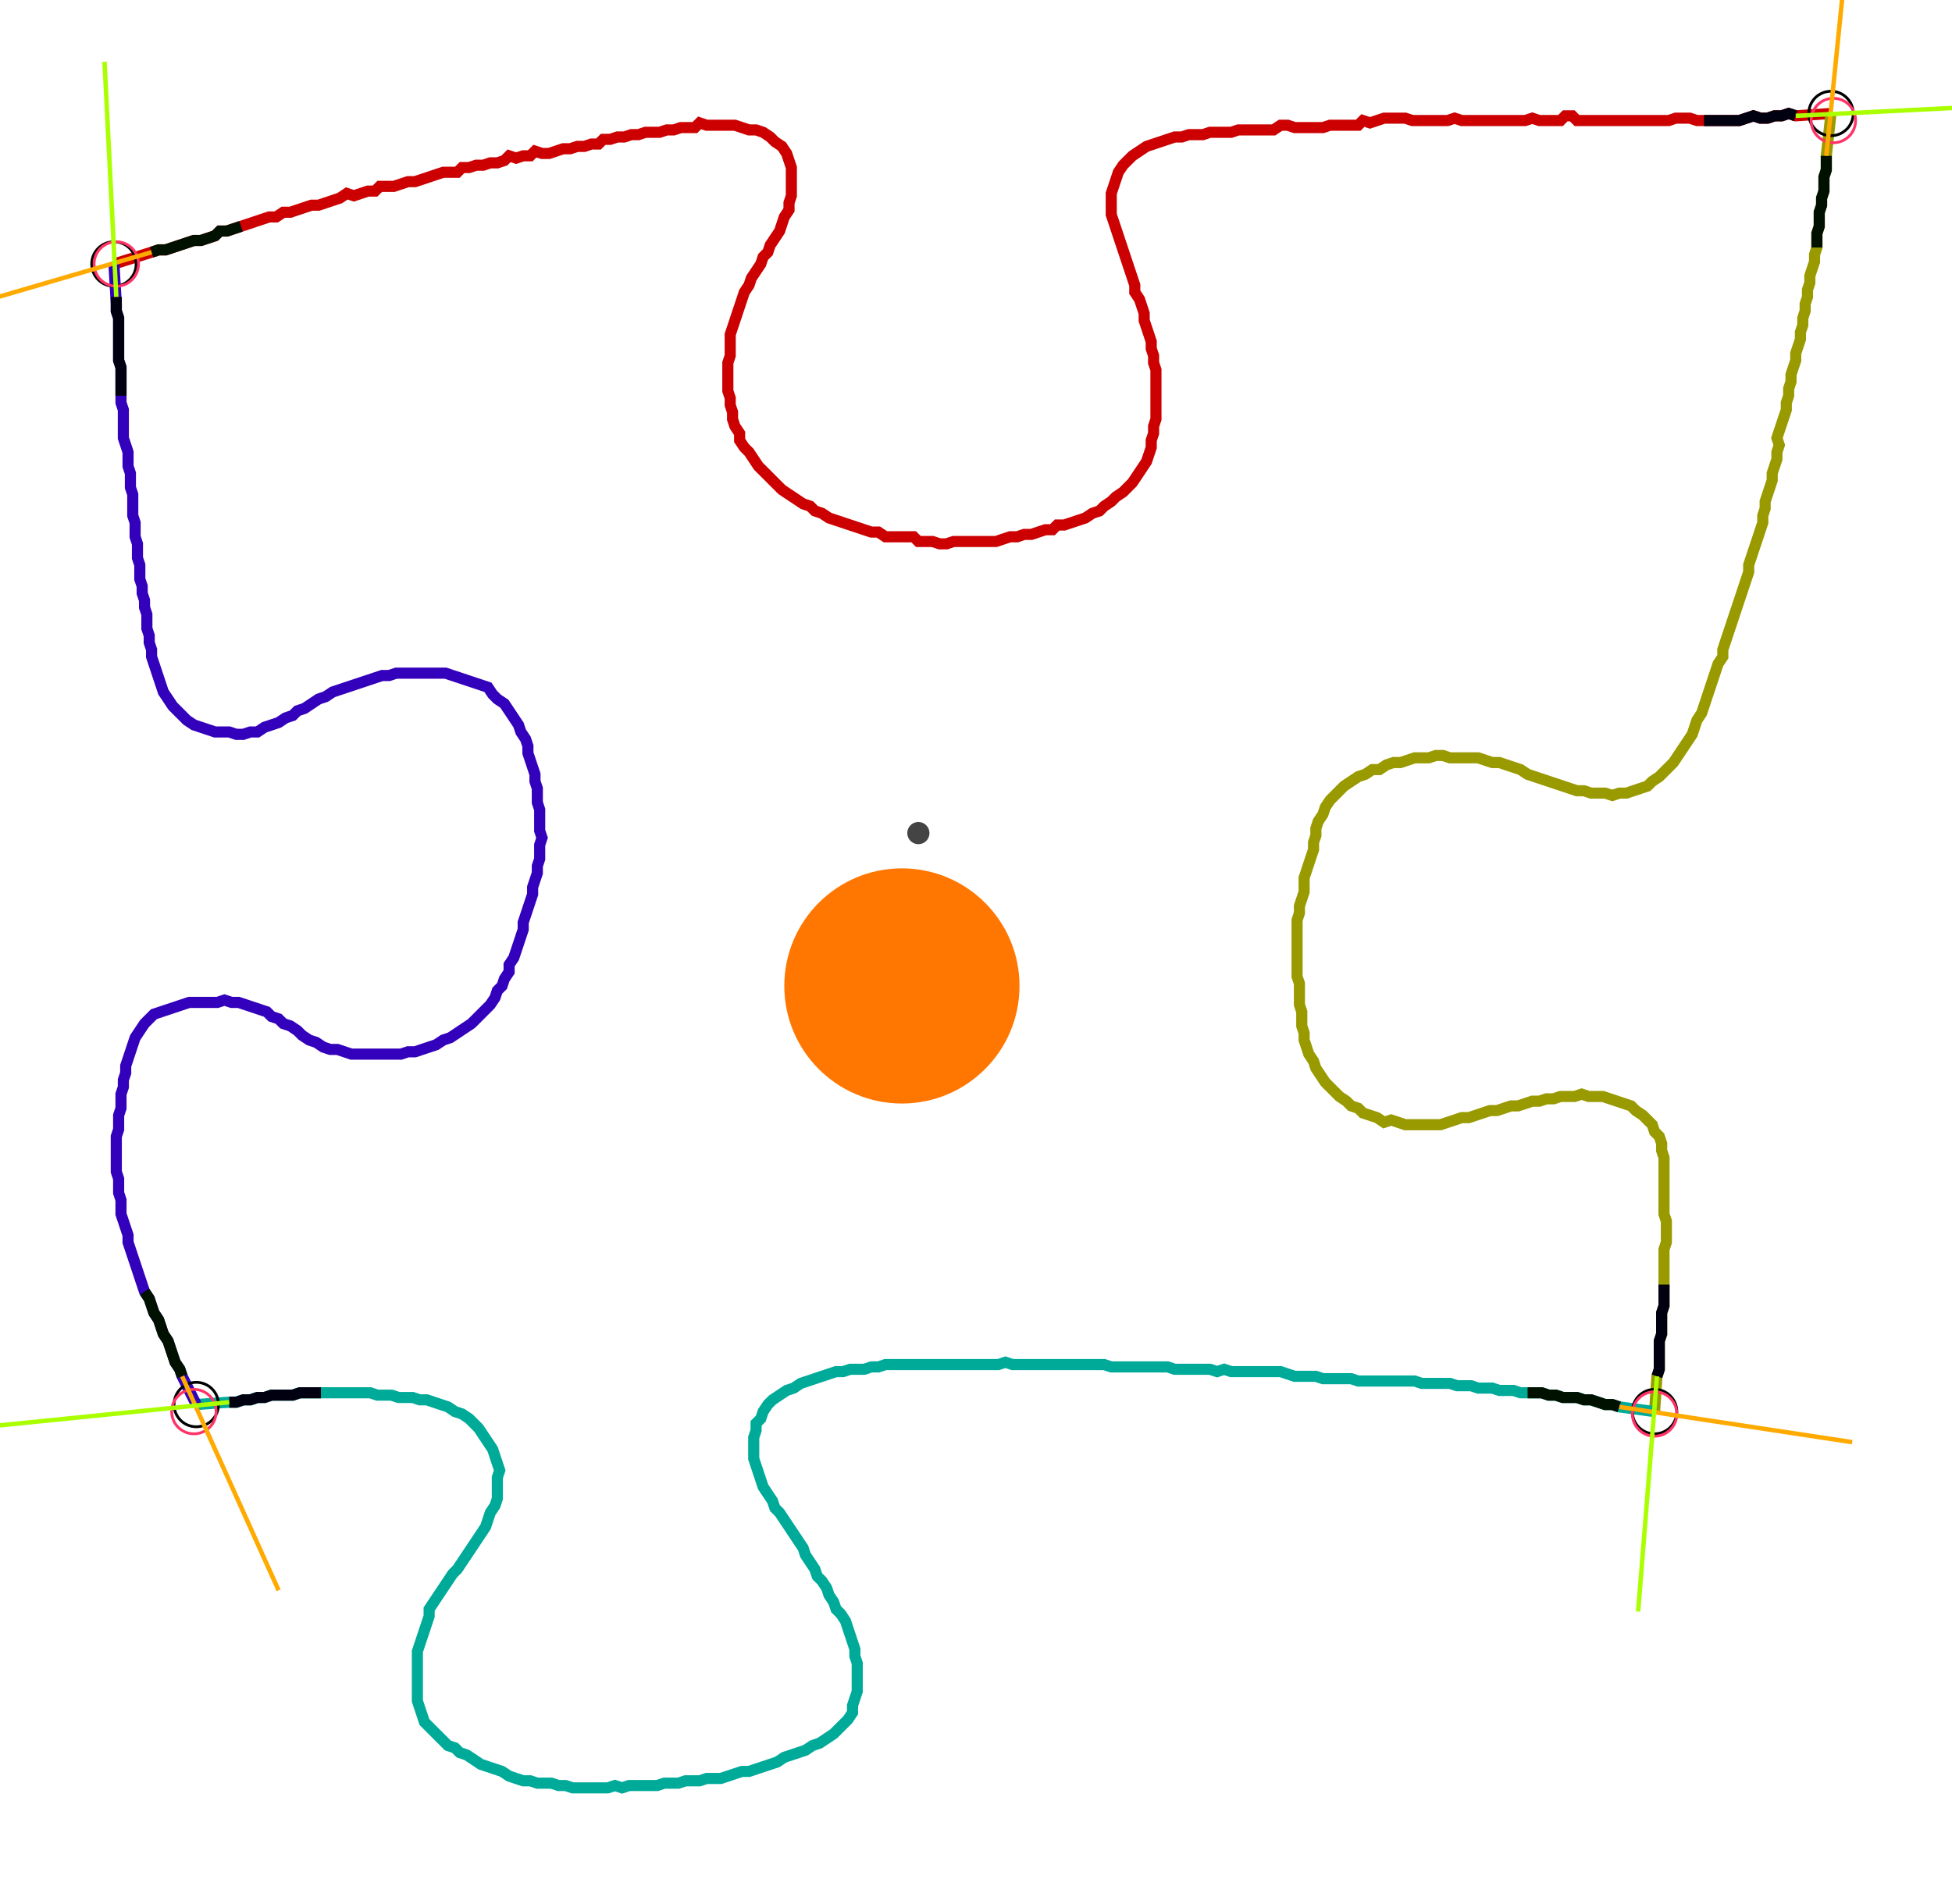 <?xml version="1.0" encoding="UTF-8" standalone="no"?><svg width="465.397" height="453.968" viewBox="-10 -10 175.132 171.323" xmlns="http://www.w3.org/2000/svg" xmlns:xlink="http://www.w3.org/1999/xlink"><polyline points="0.0,13.757 3.386,12.698 4.021,12.487 4.656,12.487 5.291,12.275 5.926,12.063 6.561,11.852 7.196,11.64 7.831,11.64 8.466,11.429 9.101,11.217 9.524,10.794 10.159,10.794 10.794,10.582 11.429,10.37 12.063,10.159 12.698,9.947 13.333,9.735 13.968,9.524 14.603,9.524 15.238,9.101 15.873,9.101 16.508,8.889 17.143,8.677 17.778,8.466 18.413,8.466 19.048,8.254 19.683,8.042 20.317,7.831 20.952,7.407 21.587,7.619 22.222,7.407 22.857,7.196 23.492,7.196 23.915,6.772 24.55,6.772 25.185,6.772 25.82,6.561 26.455,6.349 27.09,6.349 27.725,6.138 28.36,5.926 28.995,5.714 29.63,5.503 30.265,5.503 30.899,5.503 31.323,5.079 31.958,5.079 32.593,4.868 33.228,4.868 33.862,4.656 34.497,4.656 35.132,4.444 35.556,4.021 36.19,4.233 36.825,4.021 37.46,4.021 37.884,3.598 38.519,3.81 39.153,3.81 39.788,3.598 40.423,3.386 41.058,3.386 41.693,3.175 42.328,3.175 42.963,2.963 43.598,2.963 44.021,2.54 44.656,2.54 45.291,2.328 45.926,2.328 46.561,2.116 47.196,2.116 47.831,1.905 48.466,1.905 49.101,1.905 49.735,1.693 50.37,1.693 51.005,1.481 51.64,1.481 52.275,1.481 52.698,1.058 53.333,1.27 53.968,1.27 54.603,1.27 55.238,1.27 55.873,1.27 56.508,1.481 57.143,1.693 57.778,1.693 58.413,1.905 59.048,2.328 59.471,2.751 60.106,3.175 60.529,3.81 60.741,4.444 60.952,5.079 60.952,5.714 60.952,6.349 60.952,6.984 60.952,7.619 60.741,8.254 60.741,8.889 60.317,9.524 60.106,10.159 59.894,10.794 59.471,11.429 59.048,12.063 58.836,12.698 58.413,13.122 58.201,13.757 57.778,14.392 57.354,15.026 57.143,15.661 56.72,16.296 56.508,16.931 56.296,17.566 56.085,18.201 55.873,18.836 55.661,19.471 55.45,20.106 55.45,20.741 55.45,21.376 55.45,22.011 55.238,22.646 55.238,23.28 55.238,23.915 55.238,24.55 55.238,25.185 55.45,25.82 55.45,26.455 55.661,27.09 55.661,27.725 55.873,28.36 56.296,28.995 56.296,29.63 56.72,30.265 57.143,30.688 57.566,31.323 57.989,31.958 58.413,32.381 58.836,32.804 59.259,33.228 59.683,33.651 60.106,34.074 60.741,34.497 61.376,34.921 62.011,35.344 62.646,35.556 63.069,35.979 63.704,36.19 64.339,36.614 64.974,36.825 65.608,37.037 66.243,37.249 66.878,37.46 67.513,37.672 68.148,37.884 68.783,37.884 69.418,38.307 70.053,38.307 70.688,38.307 71.323,38.307 71.958,38.307 72.381,38.73 73.016,38.73 73.651,38.73 74.286,38.942 74.921,38.942 75.556,38.73 76.19,38.73 76.825,38.73 77.46,38.73 78.095,38.73 78.73,38.73 79.365,38.73 80.0,38.519 80.635,38.307 81.27,38.307 81.905,38.095 82.54,38.095 83.175,37.884 83.81,37.672 84.444,37.672 84.868,37.249 85.503,37.249 86.138,37.037 86.772,36.825 87.407,36.614 88.042,36.19 88.677,35.979 89.101,35.556 89.735,35.132 90.159,34.709 90.794,34.286 91.217,33.862 91.64,33.439 92.063,32.804 92.487,32.169 92.91,31.534 93.122,30.899 93.333,30.265 93.333,29.63 93.545,28.995 93.545,28.36 93.757,27.725 93.757,27.09 93.757,26.455 93.757,25.82 93.757,25.185 93.757,24.55 93.757,23.915 93.757,23.28 93.545,22.646 93.545,22.011 93.333,21.376 93.333,20.741 93.122,20.106 92.91,19.471 92.698,18.836 92.698,18.201 92.487,17.566 92.275,16.931 91.852,16.296 91.852,15.661 91.64,15.026 91.429,14.392 91.217,13.757 91.005,13.122 90.794,12.487 90.582,11.852 90.37,11.217 90.159,10.582 89.947,9.947 89.735,9.312 89.735,8.677 89.735,8.042 89.735,7.407 89.947,6.772 90.159,6.138 90.37,5.503 90.794,4.868 91.217,4.444 91.64,4.021 92.275,3.598 92.91,3.175 93.545,2.963 94.18,2.751 94.815,2.54 95.45,2.328 96.085,2.328 96.72,2.116 97.354,2.116 97.989,2.116 98.624,1.905 99.259,1.905 99.894,1.905 100.529,1.905 101.164,1.693 101.799,1.693 102.434,1.693 103.069,1.693 103.704,1.693 104.339,1.693 104.974,1.27 105.608,1.27 106.243,1.481 106.878,1.481 107.513,1.481 108.148,1.481 108.783,1.481 109.418,1.27 110.053,1.27 110.688,1.27 111.323,1.27 111.958,1.27 112.381,0.847 113.016,1.058 113.651,0.847 114.286,0.635 114.921,0.635 115.556,0.635 116.19,0.635 116.825,0.847 117.46,0.847 118.095,0.847 118.73,0.847 119.365,0.847 120,0.847 120.635,0.635 121.27,0.847 121.905,0.847 122.54,0.847 123.175,0.847 123.81,0.847 124.444,0.847 125.079,0.847 125.714,0.847 126.349,0.847 126.984,0.847 127.619,0.635 128.254,0.847 128.889,0.847 129.524,0.847 130.159,0.847 130.582,0.423 131.217,0.423 131.64,0.847 132.275,0.847 132.91,0.847 133.545,0.847 134.18,0.847 134.815,0.847 135.45,0.847 136.085,0.847 136.72,0.847 137.354,0.847 137.989,0.847 138.624,0.847 139.259,0.847 139.894,0.847 140.529,0.635 141.164,0.635 141.799,0.635 142.434,0.847 143.069,0.847 143.704,0.847 144.339,0.847 144.974,0.847 145.608,0.847 146.243,0.847 146.878,0.635 147.513,0.423 148.148,0.635 148.783,0.635 149.418,0.423 150.053,0.423 150.688,0.212 151.323,0.423 154.497,0.212" style="fill:none; stroke:#cc0000; stroke-width:1.0"  /><polyline points="154.497,0.212 154.074,4.021 154.074,4.656 154.074,5.291 153.862,5.926 153.862,6.561 153.862,7.196 153.651,7.831 153.651,8.466 153.439,9.101 153.439,9.735 153.439,10.37 153.228,11.005 153.228,11.64 153.228,12.275 153.016,12.91 153.016,13.545 152.804,14.18 152.593,14.815 152.593,15.45 152.381,16.085 152.381,16.72 152.169,17.354 152.169,17.989 151.958,18.624 151.958,19.259 151.746,19.894 151.746,20.529 151.534,21.164 151.323,21.799 151.323,22.434 151.111,23.069 150.899,23.704 150.899,24.339 150.688,24.974 150.688,25.608 150.476,26.243 150.476,26.878 150.265,27.513 150.053,28.148 149.841,28.783 149.63,29.418 149.841,30.053 149.63,30.688 149.63,31.323 149.418,31.958 149.206,32.593 149.206,33.228 148.995,33.862 148.783,34.497 148.571,35.132 148.571,35.767 148.36,36.402 148.36,37.037 148.148,37.672 147.937,38.307 147.725,38.942 147.513,39.577 147.302,40.212 147.09,40.847 147.09,41.481 146.878,42.116 146.667,42.751 146.455,43.386 146.243,44.021 146.032,44.656 145.82,45.291 145.608,45.926 145.397,46.561 145.185,47.196 144.974,47.831 144.762,48.466 144.762,49.101 144.339,49.735 144.127,50.37 143.915,51.005 143.704,51.64 143.492,52.275 143.28,52.91 143.069,53.545 142.857,54.18 142.434,54.815 142.222,55.45 142.011,56.085 141.587,56.72 141.164,57.354 140.741,57.989 140.317,58.624 139.894,59.048 139.471,59.471 139.048,59.894 138.413,60.317 137.989,60.741 137.354,60.952 136.72,61.164 136.085,61.376 135.45,61.376 134.815,61.587 134.18,61.376 133.545,61.376 132.91,61.376 132.275,61.164 131.64,61.164 131.005,60.952 130.37,60.741 129.735,60.529 129.101,60.317 128.466,60.106 127.831,59.894 127.196,59.683 126.561,59.259 125.926,59.048 125.291,58.836 124.656,58.624 124.021,58.624 123.386,58.413 122.751,58.201 122.116,58.201 121.481,58.201 120.847,58.201 120.212,58.201 119.577,57.989 118.942,57.989 118.307,58.201 117.672,58.201 117.037,58.201 116.402,58.413 115.767,58.624 115.132,58.624 114.497,58.836 113.862,59.259 113.228,59.259 112.593,59.683 111.958,59.894 111.323,60.317 110.688,60.741 110.265,61.164 109.841,61.587 109.418,62.011 108.995,62.646 108.783,63.28 108.36,63.915 108.148,64.55 108.148,65.185 107.937,65.82 107.937,66.455 107.725,67.09 107.513,67.725 107.302,68.36 107.09,68.995 107.09,69.63 107.09,70.265 106.878,70.899 106.667,71.534 106.667,72.169 106.455,72.804 106.455,73.439 106.455,74.074 106.455,74.709 106.455,75.344 106.455,75.979 106.455,76.614 106.455,77.249 106.455,77.884 106.667,78.519 106.667,79.153 106.667,79.788 106.667,80.423 106.878,81.058 106.878,81.693 106.878,82.328 107.09,82.963 107.09,83.598 107.302,84.233 107.513,84.868 107.937,85.503 108.148,86.138 108.571,86.772 108.995,87.407 109.418,87.831 109.841,88.254 110.265,88.677 110.899,89.101 111.323,89.524 111.958,89.735 112.381,90.159 113.016,90.37 113.651,90.582 114.286,91.005 114.921,90.794 115.556,91.005 116.19,91.217 116.825,91.217 117.46,91.217 118.095,91.217 118.73,91.217 119.365,91.217 120,91.005 120.635,90.794 121.27,90.582 121.905,90.582 122.54,90.37 123.175,90.159 123.81,89.947 124.444,89.947 125.079,89.735 125.714,89.524 126.349,89.524 126.984,89.312 127.619,89.101 128.254,89.101 128.889,88.889 129.524,88.889 130.159,88.677 130.794,88.677 131.429,88.677 132.063,88.466 132.698,88.677 133.333,88.677 133.968,88.677 134.603,88.889 135.238,89.101 135.873,89.312 136.508,89.524 136.931,89.947 137.566,90.37 137.989,90.794 138.413,91.217 138.624,91.852 139.048,92.275 139.259,92.91 139.259,93.545 139.471,94.18 139.471,94.815 139.471,95.45 139.471,96.085 139.471,96.72 139.471,97.354 139.471,97.989 139.471,98.624 139.471,99.259 139.683,99.894 139.683,100.529 139.683,101.164 139.683,101.799 139.471,102.434 139.471,103.069 139.471,103.704 139.471,104.339 139.471,104.974 139.471,105.608 139.471,106.243 139.471,106.878 139.471,107.513 139.259,108.148 139.259,108.783 139.259,109.418 139.259,110.053 139.048,110.688 139.048,111.323 139.048,111.958 139.048,112.593 139.048,113.228 138.836,113.862 138.624,117.037" style="fill:none; stroke:#999900; stroke-width:1.0"  /><polyline points="138.624,117.037 135.45,116.614 134.815,116.402 134.18,116.402 133.545,116.19 132.91,115.979 132.275,115.979 131.64,115.767 131.005,115.767 130.37,115.767 129.735,115.556 129.101,115.556 128.466,115.344 127.831,115.344 127.196,115.344 126.561,115.344 125.926,115.132 125.291,115.132 124.656,115.132 124.021,114.921 123.386,114.921 122.751,114.921 122.116,114.709 121.481,114.709 120.847,114.709 120.212,114.497 119.577,114.497 118.942,114.497 118.307,114.497 117.672,114.497 117.037,114.286 116.402,114.286 115.767,114.286 115.132,114.286 114.497,114.286 113.862,114.286 113.228,114.286 112.593,114.286 111.958,114.286 111.323,114.074 110.688,114.074 110.053,114.074 109.418,114.074 108.783,114.074 108.148,113.862 107.513,113.862 106.878,113.862 106.243,113.862 105.608,113.651 104.974,113.439 104.339,113.439 103.704,113.439 103.069,113.439 102.434,113.439 101.799,113.439 101.164,113.439 100.529,113.439 99.894,113.228 99.259,113.439 98.624,113.228 97.989,113.228 97.354,113.228 96.72,113.228 96.085,113.228 95.45,113.228 94.815,113.016 94.18,113.016 93.545,113.016 92.91,113.016 92.275,113.016 91.64,113.016 91.005,113.016 90.37,113.016 89.735,113.016 89.101,112.804 88.466,112.804 87.831,112.804 87.196,112.804 86.561,112.804 85.926,112.804 85.291,112.804 84.656,112.804 84.021,112.804 83.386,112.804 82.751,112.804 82.116,112.804 81.481,112.804 80.847,112.804 80.212,112.593 79.577,112.804 78.942,112.804 78.307,112.804 77.672,112.804 77.037,112.804 76.402,112.804 75.767,112.804 75.132,112.804 74.497,112.804 73.862,112.804 73.228,112.804 72.593,112.804 71.958,112.804 71.323,112.804 70.688,112.804 70.053,112.804 69.418,112.804 68.783,113.016 68.148,113.016 67.513,113.228 66.878,113.228 66.243,113.228 65.608,113.439 64.974,113.439 64.339,113.651 63.704,113.862 63.069,114.074 62.434,114.286 61.799,114.497 61.164,114.921 60.529,115.132 59.894,115.556 59.259,115.979 58.836,116.402 58.413,117.037 58.201,117.672 57.778,118.095 57.778,118.73 57.566,119.365 57.566,120 57.566,120.635 57.566,121.27 57.778,121.905 57.989,122.54 58.201,123.175 58.413,123.81 58.836,124.444 59.259,125.079 59.471,125.714 59.894,126.138 60.317,126.772 60.741,127.407 61.164,128.042 61.587,128.677 62.011,129.312 62.222,129.947 62.646,130.582 63.069,131.217 63.28,131.852 63.704,132.275 64.127,132.91 64.339,133.545 64.762,134.18 64.974,134.815 65.397,135.238 65.82,135.873 66.032,136.508 66.243,137.143 66.455,137.778 66.667,138.413 66.667,139.048 66.878,139.683 66.878,140.317 66.878,140.952 66.878,141.587 66.878,142.222 66.667,142.857 66.455,143.492 66.455,144.127 66.032,144.762 65.608,145.185 65.185,145.608 64.762,146.032 64.127,146.455 63.492,146.878 62.857,147.09 62.222,147.513 61.587,147.725 60.952,147.937 60.317,148.148 59.683,148.571 59.048,148.783 58.413,148.995 57.778,149.206 57.143,149.418 56.508,149.418 55.873,149.63 55.238,149.841 54.603,150.053 53.968,150.053 53.333,150.053 52.698,150.265 52.063,150.265 51.429,150.265 50.794,150.476 50.159,150.476 49.524,150.476 48.889,150.688 48.254,150.688 47.619,150.688 46.984,150.688 46.349,150.688 45.714,150.899 45.079,150.688 44.444,150.899 43.81,150.899 43.175,150.899 42.54,150.899 41.905,150.899 41.27,150.899 40.635,150.688 40.0,150.688 39.365,150.476 38.73,150.476 38.095,150.476 37.46,150.265 36.825,150.265 36.19,150.053 35.556,149.841 34.921,149.418 34.286,149.206 33.651,148.995 33.016,148.783 32.381,148.36 31.746,147.937 31.111,147.725 30.688,147.302 30.053,147.09 29.63,146.667 29.206,146.243 28.783,145.82 28.36,145.397 27.937,144.974 27.725,144.339 27.513,143.704 27.302,143.069 27.302,142.434 27.302,141.799 27.302,141.164 27.302,140.529 27.302,139.894 27.302,139.259 27.302,138.624 27.513,137.989 27.725,137.354 27.937,136.72 28.148,136.085 28.36,135.45 28.36,134.815 28.783,134.18 29.206,133.545 29.63,132.91 30.053,132.275 30.476,131.64 30.899,131.217 31.323,130.582 31.746,129.947 32.169,129.312 32.593,128.677 33.016,128.042 33.439,127.407 33.651,126.772 33.862,126.138 34.286,125.503 34.497,124.868 34.497,124.233 34.497,123.598 34.497,122.963 34.709,122.328 34.497,121.693 34.286,121.058 34.074,120.423 33.651,119.788 33.228,119.153 32.804,118.519 32.381,118.095 31.958,117.672 31.323,117.249 30.688,117.037 30.053,116.614 29.418,116.402 28.783,116.19 28.148,115.979 27.513,115.979 26.878,115.767 26.243,115.767 25.608,115.767 24.974,115.556 24.339,115.556 23.704,115.556 23.069,115.344 22.434,115.344 21.799,115.344 21.164,115.344 20.529,115.344 19.894,115.344 19.259,115.344 18.624,115.344 17.989,115.344 17.354,115.344 16.72,115.344 16.085,115.556 15.45,115.556 14.815,115.556 14.18,115.556 13.545,115.767 12.91,115.767 12.275,115.979 11.64,115.979 11.005,116.19 10.37,116.19 7.407,116.402" style="fill:none; stroke:#00aa99; stroke-width:1.0"  /><polyline points="7.407,116.402 6.138,113.862 5.926,113.228 5.503,112.593 5.291,111.958 5.079,111.323 4.868,110.688 4.444,110.053 4.233,109.418 4.021,108.783 3.598,108.148 3.386,107.513 3.175,106.878 2.751,106.243 2.54,105.608 2.328,104.974 2.116,104.339 1.905,103.704 1.693,103.069 1.481,102.434 1.27,101.799 1.27,101.164 1.058,100.529 0.847,99.894 0.635,99.259 0.635,98.624 0.635,97.989 0.423,97.354 0.423,96.72 0.423,96.085 0.212,95.45 0.212,94.815 0.212,94.18 0.212,93.545 0.212,92.91 0.212,92.275 0.423,91.64 0.423,91.005 0.423,90.37 0.635,89.735 0.635,89.101 0.635,88.466 0.847,87.831 0.847,87.196 1.058,86.561 1.058,85.926 1.27,85.291 1.481,84.656 1.693,84.021 1.905,83.386 2.328,82.751 2.751,82.116 3.175,81.693 3.598,81.27 4.233,81.058 4.868,80.847 5.503,80.635 6.138,80.423 6.772,80.212 7.407,80.212 8.042,80.212 8.677,80.212 9.312,80.212 9.947,80.0 10.582,80.212 11.217,80.212 11.852,80.423 12.487,80.635 13.122,80.847 13.757,81.058 14.18,81.481 14.815,81.693 15.238,82.116 15.873,82.328 16.508,82.751 16.931,83.175 17.566,83.598 18.201,83.81 18.836,84.233 19.471,84.444 20.106,84.444 20.741,84.656 21.376,84.868 22.011,84.868 22.646,84.868 23.28,84.868 23.915,84.868 24.55,84.868 25.185,84.868 25.82,84.868 26.455,84.656 27.09,84.656 27.725,84.444 28.36,84.233 28.995,84.021 29.63,83.598 30.265,83.386 30.899,82.963 31.534,82.54 32.169,82.116 32.593,81.693 33.016,81.27 33.439,80.847 33.862,80.423 34.286,79.788 34.497,79.153 34.921,78.73 35.132,78.095 35.556,77.46 35.556,76.825 35.979,76.19 36.19,75.556 36.402,74.921 36.614,74.286 36.825,73.651 36.825,73.016 37.037,72.381 37.249,71.746 37.46,71.111 37.672,70.476 37.672,69.841 37.884,69.206 38.095,68.571 38.095,67.937 38.307,67.302 38.307,66.667 38.307,66.032 38.519,65.397 38.307,64.762 38.307,64.127 38.307,63.492 38.307,62.857 38.095,62.222 38.095,61.587 38.095,60.952 37.884,60.317 37.884,59.683 37.672,59.048 37.46,58.413 37.249,57.778 37.249,57.143 37.037,56.508 36.614,55.873 36.402,55.238 35.979,54.603 35.556,53.968 35.132,53.333 34.497,52.91 34.074,52.487 33.651,51.852 33.016,51.64 32.381,51.429 31.746,51.217 31.111,51.005 30.476,50.794 29.841,50.582 29.206,50.582 28.571,50.582 27.937,50.582 27.302,50.582 26.667,50.582 26.032,50.582 25.397,50.582 24.762,50.794 24.127,50.794 23.492,51.005 22.857,51.217 22.222,51.429 21.587,51.64 20.952,51.852 20.317,52.063 19.683,52.275 19.048,52.698 18.413,52.91 17.778,53.333 17.143,53.757 16.508,53.968 16.085,54.392 15.45,54.603 14.815,55.026 14.18,55.238 13.545,55.45 12.91,55.873 12.275,55.873 11.64,56.085 11.005,56.085 10.37,55.873 9.735,55.873 9.101,55.873 8.466,55.661 7.831,55.45 7.196,55.238 6.561,54.815 6.138,54.392 5.714,53.968 5.291,53.545 4.868,52.91 4.444,52.275 4.233,51.64 4.021,51.005 3.81,50.37 3.598,49.735 3.386,49.101 3.386,48.466 3.175,47.831 3.175,47.196 2.963,46.561 2.963,45.926 2.963,45.291 2.751,44.656 2.751,44.021 2.54,43.386 2.54,42.751 2.328,42.116 2.328,41.481 2.328,40.847 2.116,40.212 2.116,39.577 2.116,38.942 1.905,38.307 1.905,37.672 1.905,37.037 1.693,36.402 1.693,35.767 1.693,35.132 1.693,34.497 1.481,33.862 1.481,33.228 1.481,32.593 1.27,31.958 1.27,31.323 1.27,30.688 1.058,30.053 0.847,29.418 0.847,28.783 0.847,28.148 0.847,27.513 0.847,26.878 0.635,26.243 0.635,25.608 0.635,24.974 0.635,24.339 0.635,23.704 0.635,23.069 0.423,22.434 0.423,21.799 0.423,21.164 0.423,20.529 0.423,19.894 0.423,19.259 0.423,18.624 0.212,17.989 0.212,17.354 0.0,13.757" style="fill:none; stroke:#3300bb; stroke-width:1.0"  /><circle cx="0.0" cy="13.757" r="2.0" style="fill:none; stroke:#000000aa; stroke-width:0.25" /><circle cx="154.497" cy="0.212" r="2.0" style="fill:none; stroke:#000000aa; stroke-width:0.25" /><circle cx="138.624" cy="117.037" r="2.0" style="fill:none; stroke:#000000aa; stroke-width:0.25" /><circle cx="7.407" cy="116.402" r="2.0" style="fill:none; stroke:#000000aa; stroke-width:0.25" /><circle cx="0.212" cy="13.757" r="2.0" style="fill:none; stroke:#ff3366aa; stroke-width:0.25" /><circle cx="154.709" cy="0.847" r="2.0" style="fill:none; stroke:#ff3366aa; stroke-width:0.25" /><circle cx="138.624" cy="117.249" r="2.0" style="fill:none; stroke:#ff3366aa; stroke-width:0.25" /><circle cx="7.196" cy="117.037" r="2.0" style="fill:none; stroke:#ff3366aa; stroke-width:0.25" /><polyline points="11.429,10.37 10.794,10.582 10.159,10.794 9.524,10.794 9.101,11.217 8.466,11.429 7.831,11.64 7.196,11.64 6.561,11.852 5.926,12.063 5.291,12.275 4.656,12.487 4.021,12.487 3.386,12.698" style="fill:none; stroke:#001100; stroke-width:1.0" /><polyline points="0.635,25.608 0.635,24.974 0.635,24.339 0.635,23.704 0.635,23.069 0.423,22.434 0.423,21.799 0.423,21.164 0.423,20.529 0.423,19.894 0.423,19.259 0.423,18.624 0.212,17.989 0.212,17.354 0.212,16.72" style="fill:none; stroke:#000011; stroke-width:1.0" /><polyline points="153.228,12.275 153.228,11.64 153.228,11.005 153.439,10.37 153.439,9.735 153.439,9.101 153.651,8.466 153.651,7.831 153.862,7.196 153.862,6.561 153.862,5.926 154.074,5.291 154.074,4.656 154.074,4.021" style="fill:none; stroke:#001100; stroke-width:1.0" /><polyline points="143.069,0.847 143.704,0.847 144.339,0.847 144.974,0.847 145.608,0.847 146.243,0.847 146.878,0.635 147.513,0.423 148.148,0.635 148.783,0.635 149.418,0.423 150.053,0.423 150.688,0.212 151.323,0.423" style="fill:none; stroke:#000011; stroke-width:1.0" /><polyline points="127.196,115.344 127.831,115.344 128.466,115.344 129.101,115.556 129.735,115.556 130.37,115.767 131.005,115.767 131.64,115.767 132.275,115.979 132.91,115.979 133.545,116.19 134.18,116.402 134.815,116.402 135.45,116.614" style="fill:none; stroke:#001100; stroke-width:1.0" /><polyline points="139.471,105.608 139.471,106.243 139.471,106.878 139.471,107.513 139.259,108.148 139.259,108.783 139.259,109.418 139.259,110.053 139.048,110.688 139.048,111.323 139.048,111.958 139.048,112.593 139.048,113.228 138.836,113.862" style="fill:none; stroke:#000011; stroke-width:1.0" /><polyline points="2.751,106.243 3.175,106.878 3.386,107.513 3.598,108.148 4.021,108.783 4.233,109.418 4.444,110.053 4.868,110.688 5.079,111.323 5.291,111.958 5.503,112.593 5.926,113.228 6.138,113.862" style="fill:none; stroke:#001100; stroke-width:1.0" /><polyline points="18.624,115.344 17.989,115.344 17.354,115.344 16.72,115.344 16.085,115.556 15.45,115.556 14.815,115.556 14.18,115.556 13.545,115.767 12.91,115.767 12.275,115.979 11.64,115.979 11.005,116.19 10.37,116.19" style="fill:none; stroke:#000011; stroke-width:1.0" /><polyline points="3.386,12.698 -16.931,18.624" style="fill:none; stroke:#ffaa00; stroke-width:0.4" /><polyline points="0.212,16.72 -0.847,-4.444" style="fill:none; stroke:#aaff00; stroke-width:0.4" /><polyline points="154.074,4.021 156.19,-16.931" style="fill:none; stroke:#ffaa00; stroke-width:0.4" /><polyline points="151.323,0.423 172.487,-0.635" style="fill:none; stroke:#aaff00; stroke-width:0.4" /><polyline points="135.45,116.614 156.402,119.788" style="fill:none; stroke:#ffaa00; stroke-width:0.4" /><polyline points="138.836,113.862 137.143,135.026" style="fill:none; stroke:#aaff00; stroke-width:0.4" /><polyline points="6.138,113.862 14.815,133.122" style="fill:none; stroke:#ffaa00; stroke-width:0.4" /><polyline points="10.37,116.19 -10.582,118.307" style="fill:none; stroke:#aaff00; stroke-width:0.4" /><circle cx="72.381" cy="64.974" r="1.0" style="fill:#444444; stroke-width:0" /><circle cx="70.899" cy="78.73" r="10.582" style="fill:#ff770022; stroke-width:0" /><circle cx="70.899" cy="78.73" r="1.0" style="fill:#ff7700; stroke-width:0" /></svg>